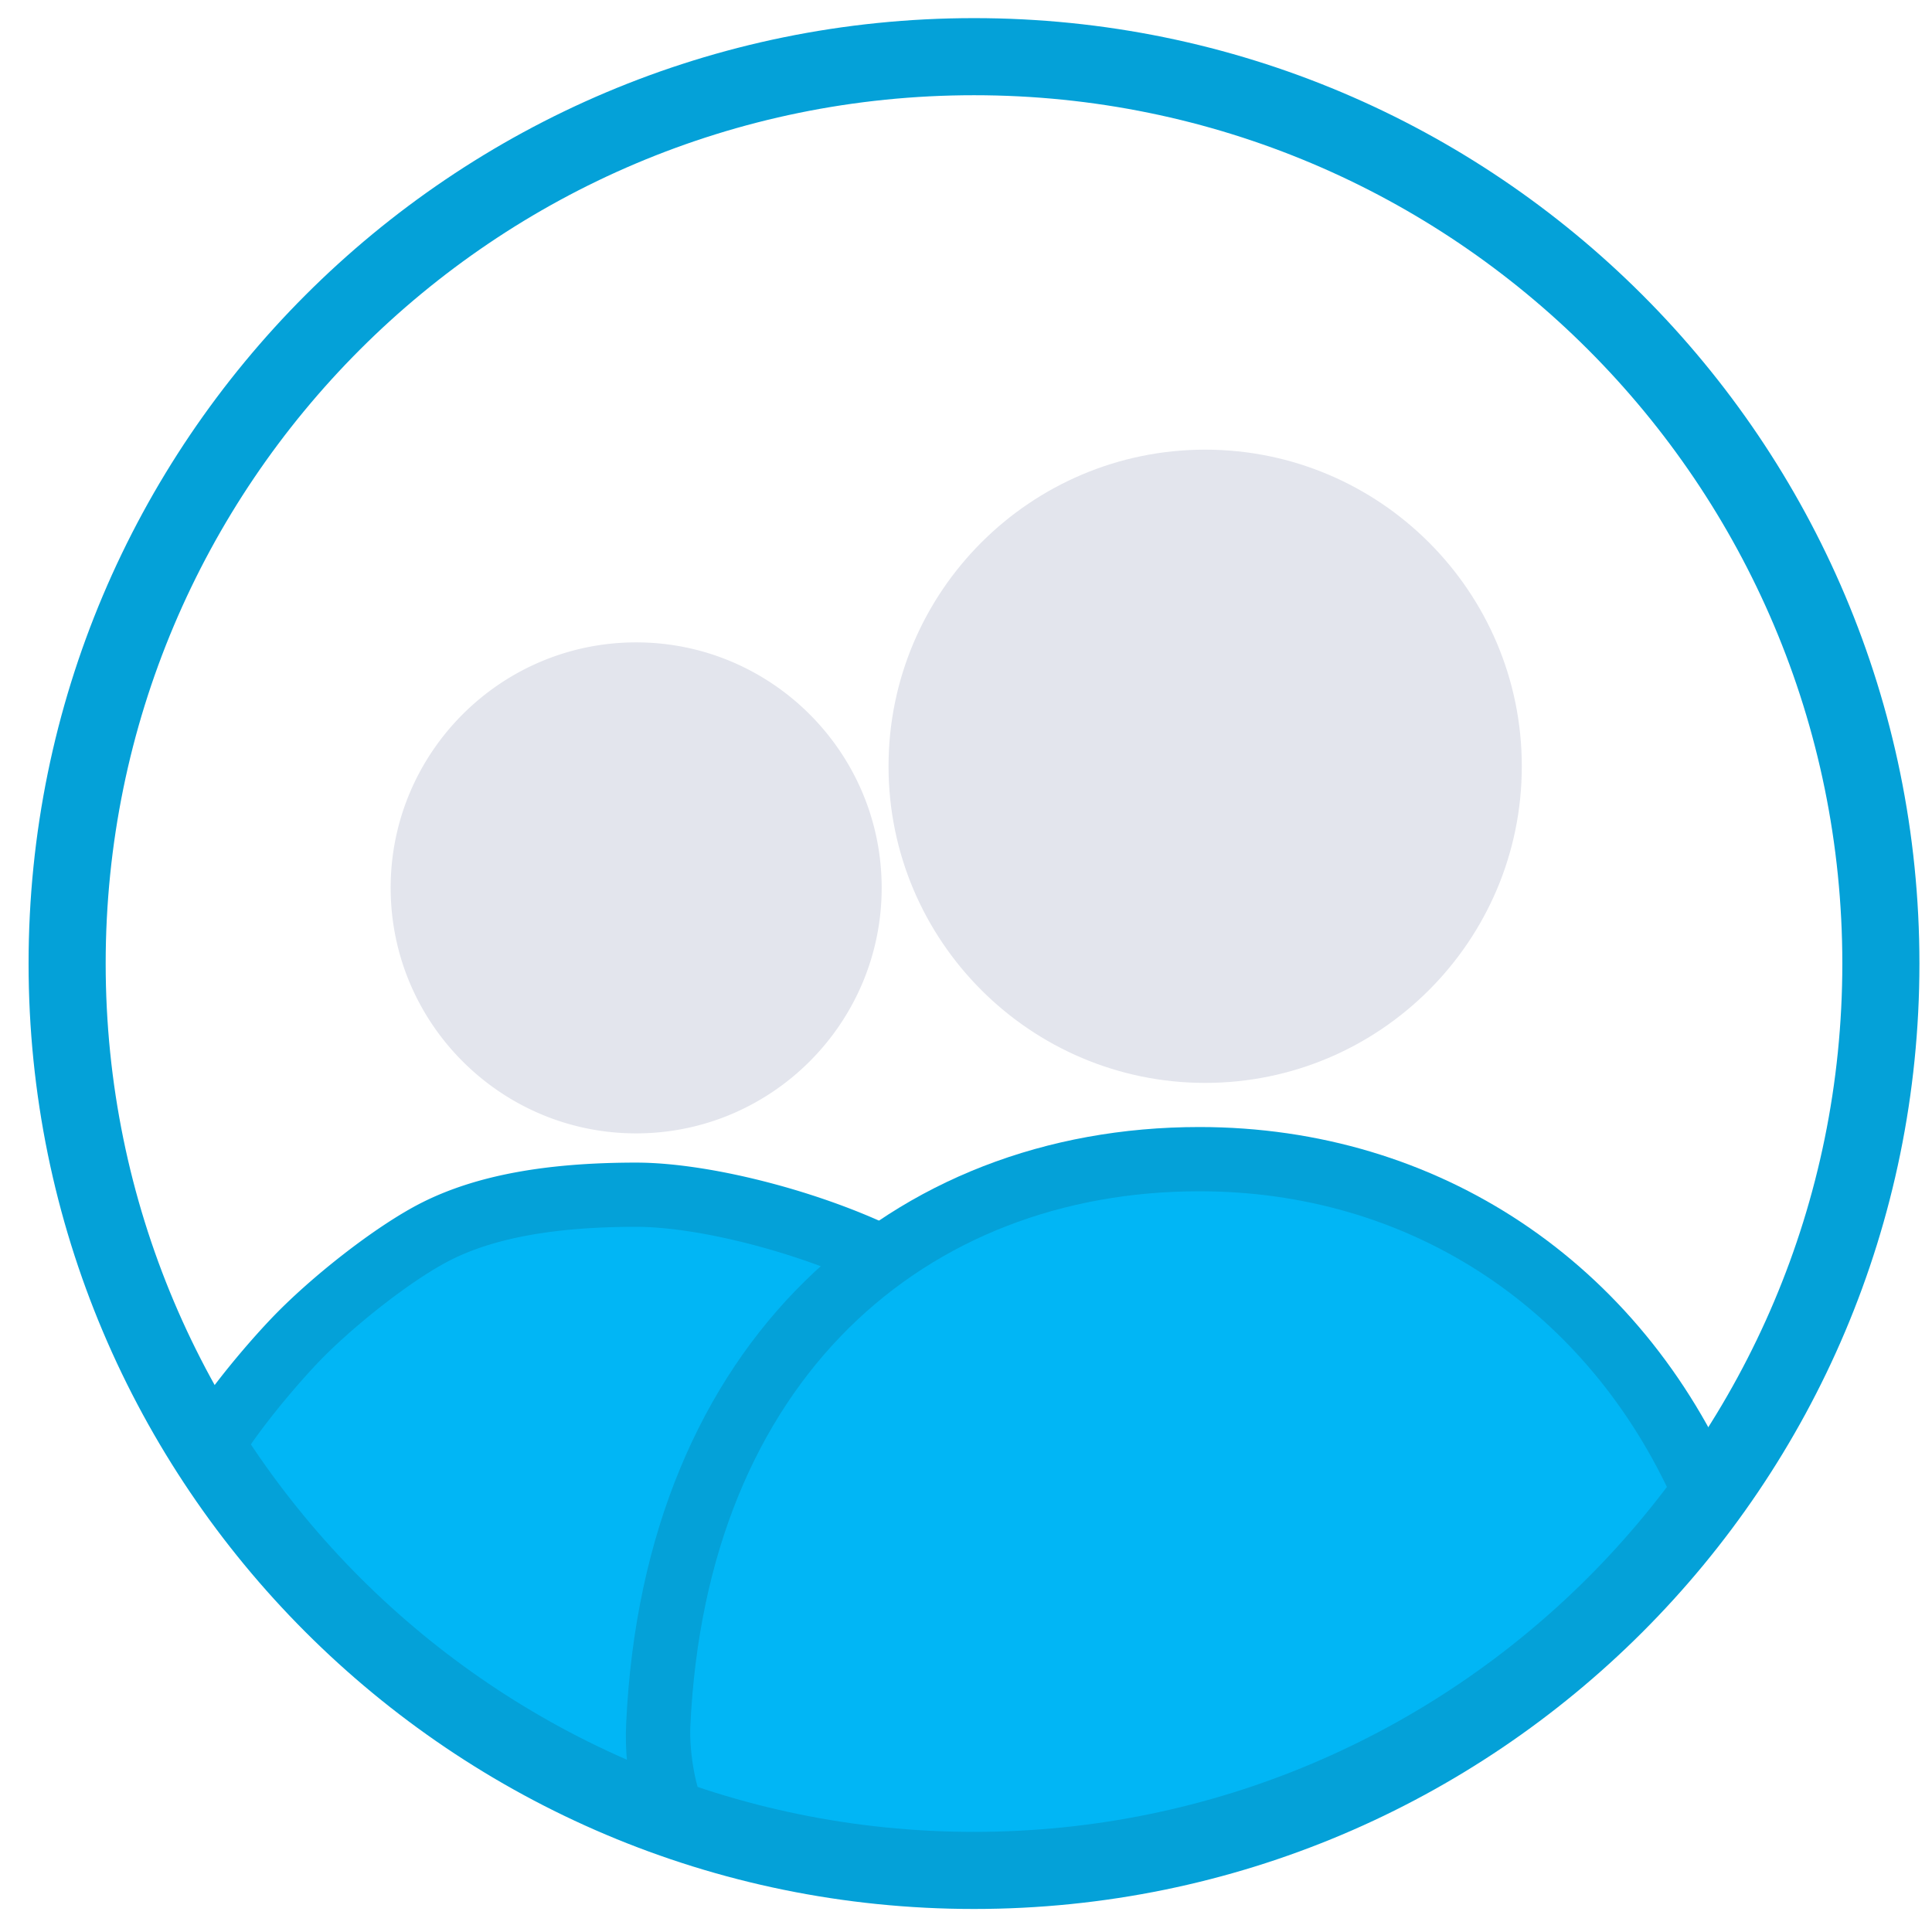 <svg xmlns="http://www.w3.org/2000/svg" width="63" height="63" viewBox="0 0 63 63">
    <g fill="none" fill-rule="nonzero">
        <path fill="#E3E5ED" d="M39.3 34.265c-5.117 0-9.278-4.161-9.278-9.277 0-5.117 4.16-9.278 9.277-9.278 5.117 0 9.278 4.161 9.278 9.278 0 5.116-4.161 9.277-9.278 9.277z"/>
        <path fill="#E3E5ED" d="M39.3 33.218c4.537 0 8.23-3.692 8.23-8.23 0-4.539-3.693-8.23-8.23-8.23-4.539 0-8.231 3.691-8.231 8.23 0 4.538 3.692 8.23 8.23 8.23zm0 2.094c-5.696 0-10.326-4.63-10.326-10.324 0-5.695 4.63-10.325 10.325-10.325 5.695 0 10.325 4.63 10.325 10.325 0 5.694-4.63 10.324-10.325 10.324z"/>
        <path fill="#01B6F5" d="M6.822 47.315c.468-.936 1.873-2.637 2.76-3.573 1.037-1.094 3.112-2.82 4.657-3.597 1.724-.865 3.96-1.187 6.504-1.187 2.319 0 6.09.987 8.554 2.32 2.464 1.332 4.016 5.283 3.376 5.248-.355-.018-1.109 2.387-1.109 2.696 0 9.977-9.136 9.977-9.143 10.265-.911-.22-3.03-1.107-5.125-2.265-2.588-1.282-5.693-4.067-6.827-5.274-.739-.789-2.538-2.76-3.647-4.633z"/>
        <path fill="#04A1D8" d="M11.233 51.231c1.578 1.68 4.488 4.042 6.57 5.074 1.784.987 3.775 1.863 4.731 2.13.997-.244 2.963-.807 3.946-1.359 2.544-1.427 4.037-3.879 4.037-7.854 0-1.055 1.004-3.805 2.213-3.741a.888.888 0 0 0-.956.749c-.006.046-.01.006-.03-.074-.075-.31-.26-.766-.518-1.247-.64-1.195-1.533-2.227-2.427-2.71-2.27-1.228-5.87-2.194-8.056-2.194-2.58 0-4.578.345-6.034 1.076-1.277.642-3.246 2.199-4.366 3.381-.818.863-1.775 2.042-2.297 2.838.823 1.268 1.948 2.61 3.187 3.931zm12.204 9.578l-1.261-.304c-1.11-.268-3.366-1.25-5.345-2.345-2.297-1.137-5.39-3.648-7.126-5.496-1.508-1.608-2.846-3.231-3.784-4.815l-.29-.492.254-.51c.473-.946 1.798-2.624 2.937-3.826 1.275-1.346 3.431-3.05 4.947-3.812 1.796-.901 4.095-1.298 6.974-1.298 2.544 0 6.484 1.057 9.052 2.445 1.31.708 2.46 2.038 3.277 3.564.336.627.587 1.243.708 1.74.256 1.055.135 1.983-1.162 1.912.473.025.559-.016.632-.14-.073.146-.176.391-.28.679-.178.486-.359 1.121-.359 1.111 0 4.747-1.913 7.89-5.106 9.68-1.176.66-3.111 1.245-4.057 1.456l-.011.451zm9.813-13.377a1.066 1.066 0 0 0 .012-.019l-.012.02z"/>
        <path fill="#01B6F5" d="M22.421 59.487c-.233 0-.376-1.08-.605-1.18-.9-.386-.394-1.134-.35-2.063.633-13.707 10.213-18.446 17.642-18.446 7.428 0 13.622 4.22 16.557 11.035-3.622 4.741-8.403 8.93-16.557 11.346-11.093 2.218-15.528-.32-16.687-.692z"/>
        <path fill="#04A1D8" d="M39.108 38.846c-8.902 0-16.072 6.106-16.597 17.447-.043.944.234 2.187.366 2.25.371.145 1.428.544 1.996.713 3.35.993 7.793 1.143 13.938-.081 6.891-2.042 11.62-5.393 15.64-10.487-2.88-6.147-8.589-9.842-15.343-9.842zM22.101 60.484l-.135-.054c-1.21-.584-1.63-2.46-1.547-4.234.579-12.514 8.717-19.445 18.69-19.445 7.8 0 14.399 4.425 17.518 11.668l.242.563-.372.487c-4.362 5.71-9.536 9.476-17.184 11.737-6.563 1.312-11.35 1.15-15.035.058-.817-.242-2.326-.828-2.177-.78z"/>
        <path fill="#E3E5ED" d="M20.744 35.91a6.967 6.967 0 0 1-6.958-6.958 6.967 6.967 0 0 1 6.958-6.958 6.967 6.967 0 0 1 6.958 6.958 6.967 6.967 0 0 1-6.958 6.958z"/>
        <path fill="#E3E5ED" d="M20.744 34.863a5.92 5.92 0 0 0 5.91-5.91 5.92 5.92 0 0 0-5.91-5.912 5.92 5.92 0 0 0-5.91 5.911 5.92 5.92 0 0 0 5.91 5.91zm0 2.095c-4.414 0-8.005-3.591-8.005-8.006 0-4.414 3.59-8.005 8.005-8.005 4.415 0 8.006 3.59 8.006 8.005 0 4.415-3.591 8.006-8.006 8.006z"/>
        <path fill="#04A1D8" d="M31.761 59.735c15.638 0 28.315-12.677 28.315-28.315 0-15.638-12.677-28.315-28.315-28.315-15.638 0-28.315 12.677-28.315 28.315 0 15.638 12.677 28.315 28.315 28.315zm0 2.514C14.735 62.249.932 48.446.932 31.42S14.735.591 31.762.591c17.025 0 30.828 13.803 30.828 30.83 0 17.025-13.803 30.828-30.829 30.828z"/>
    </g>
</svg>
